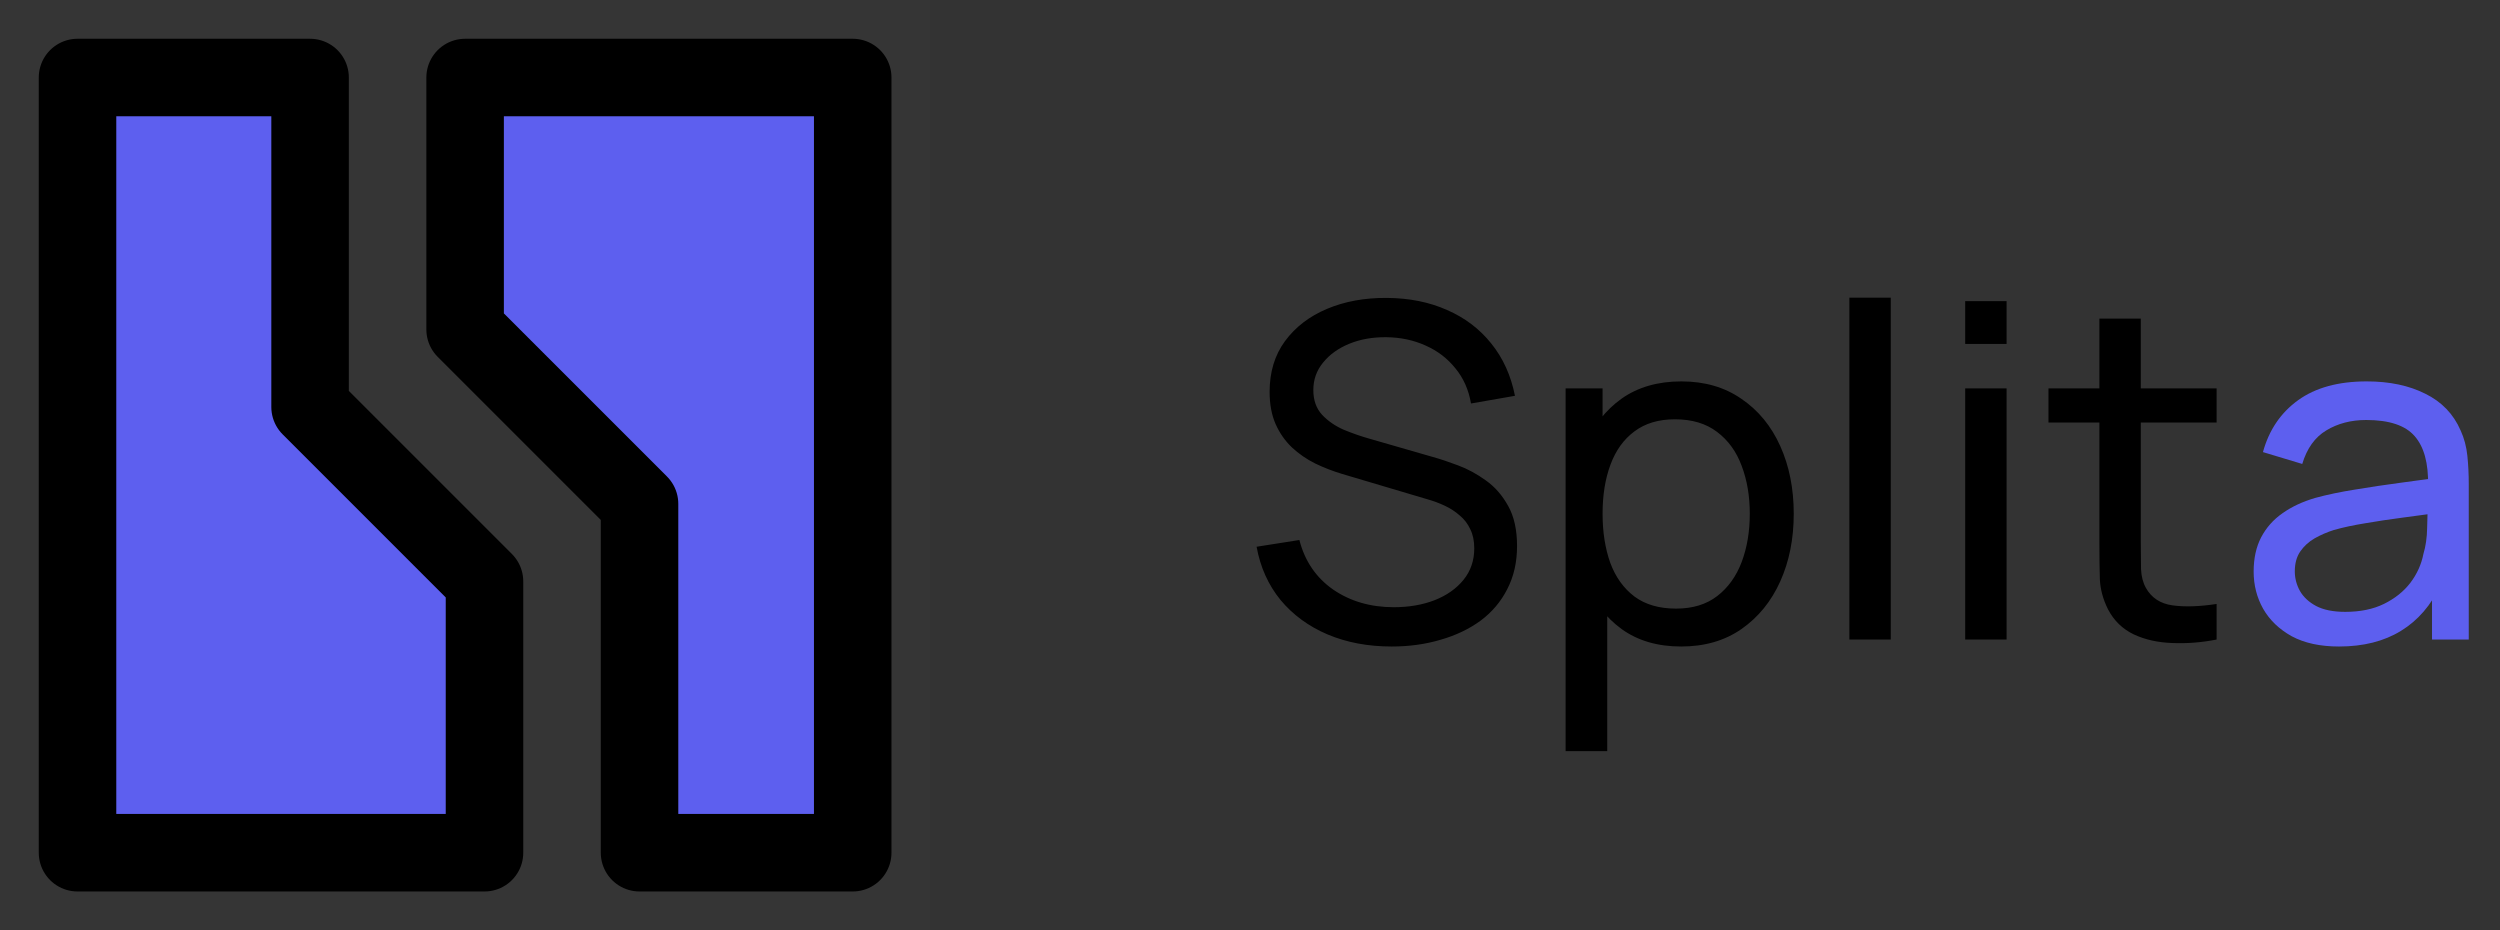 <svg width="129" height="48" viewBox="0 0 129 48" fill="none" xmlns="http://www.w3.org/2000/svg">
    <rect x="0" y="0" width="129" height="48" fill="#333333" stroke="none"/>
    <path d="M48 0H0V48H48V0Z" fill="white" fill-opacity="0.01"/>
    <path d="M44 44V4H24V17L33 26V44H44Z" fill="#5D5FEF"/>
    <path d="M4 4V44H25V30L16 21V4H4Z" fill="#5D5FEF"/>
    <path d="M44 44V4H24V17L33 26V44H44Z" stroke="black" stroke-width="4" stroke-linecap="round" stroke-linejoin="round"/>
    <path d="M4 4V44H25V30L16 21V4H4Z" stroke="black" stroke-width="4" stroke-linecap="round" stroke-linejoin="round"/>
    <path d="M71.812 33.36C70.588 33.36 69.484 33.152 68.5 32.736C67.524 32.32 66.716 31.728 66.076 30.96C65.444 30.184 65.032 29.268 64.84 28.212L67.048 27.864C67.328 28.952 67.908 29.804 68.788 30.42C69.676 31.028 70.72 31.332 71.92 31.332C72.696 31.332 73.396 31.212 74.02 30.972C74.652 30.724 75.152 30.372 75.52 29.916C75.888 29.46 76.072 28.92 76.072 28.296C76.072 27.912 76.004 27.584 75.868 27.312C75.74 27.032 75.56 26.796 75.328 26.604C75.104 26.404 74.848 26.236 74.56 26.1C74.272 25.964 73.972 25.852 73.66 25.764L69.256 24.456C68.776 24.312 68.312 24.132 67.864 23.916C67.416 23.692 67.016 23.416 66.664 23.088C66.312 22.752 66.032 22.352 65.824 21.888C65.616 21.416 65.512 20.86 65.512 20.22C65.512 19.196 65.776 18.324 66.304 17.604C66.84 16.876 67.564 16.32 68.476 15.936C69.388 15.552 70.416 15.364 71.56 15.372C72.72 15.38 73.756 15.588 74.668 15.996C75.588 16.396 76.348 16.972 76.948 17.724C77.556 18.476 77.964 19.376 78.172 20.424L75.904 20.82C75.784 20.116 75.516 19.512 75.1 19.008C74.692 18.496 74.18 18.104 73.564 17.832C72.948 17.552 72.272 17.408 71.536 17.4C70.832 17.392 70.196 17.504 69.628 17.736C69.06 17.968 68.608 18.292 68.272 18.708C67.936 19.116 67.768 19.588 67.768 20.124C67.768 20.652 67.92 21.08 68.224 21.408C68.528 21.728 68.9 21.984 69.34 22.176C69.788 22.36 70.224 22.512 70.648 22.632L73.936 23.58C74.312 23.684 74.744 23.828 75.232 24.012C75.728 24.196 76.208 24.456 76.672 24.792C77.136 25.12 77.52 25.56 77.824 26.112C78.128 26.656 78.28 27.344 78.28 28.176C78.28 29.008 78.112 29.748 77.776 30.396C77.448 31.044 76.988 31.588 76.396 32.028C75.804 32.46 75.116 32.788 74.332 33.012C73.548 33.244 72.708 33.36 71.812 33.36ZM86.749 33.36C85.533 33.36 84.509 33.06 83.677 32.46C82.845 31.852 82.213 31.032 81.781 30C81.357 28.96 81.145 27.796 81.145 26.508C81.145 25.204 81.357 24.036 81.781 23.004C82.213 21.972 82.845 21.16 83.677 20.568C84.517 19.976 85.545 19.68 86.761 19.68C87.961 19.68 88.993 19.98 89.857 20.58C90.729 21.172 91.397 21.984 91.861 23.016C92.325 24.048 92.557 25.212 92.557 26.508C92.557 27.804 92.325 28.968 91.861 30C91.397 31.032 90.729 31.852 89.857 32.46C88.993 33.06 87.957 33.36 86.749 33.36ZM80.785 38.76V20.04H82.693V29.58H82.933V38.76H80.785ZM86.485 31.404C87.341 31.404 88.049 31.188 88.609 30.756C89.169 30.324 89.589 29.74 89.869 29.004C90.149 28.26 90.289 27.428 90.289 26.508C90.289 25.596 90.149 24.772 89.869 24.036C89.597 23.3 89.173 22.716 88.597 22.284C88.029 21.852 87.305 21.636 86.425 21.636C85.585 21.636 84.889 21.844 84.337 22.26C83.785 22.668 83.373 23.24 83.101 23.976C82.829 24.704 82.693 25.548 82.693 26.508C82.693 27.452 82.825 28.296 83.089 29.04C83.361 29.776 83.777 30.356 84.337 30.78C84.897 31.196 85.613 31.404 86.485 31.404ZM95.428 33V15.36H97.564V33H95.428ZM101.404 17.748V15.54H103.54V17.748H101.404ZM101.404 33V20.04H103.54V33H101.404ZM114.377 33C113.609 33.152 112.849 33.212 112.097 33.18C111.353 33.156 110.689 33.008 110.105 32.736C109.521 32.456 109.077 32.024 108.773 31.44C108.517 30.928 108.377 30.412 108.353 29.892C108.337 29.364 108.329 28.768 108.329 28.104V16.44H110.465V28.008C110.465 28.536 110.469 28.988 110.477 29.364C110.493 29.74 110.577 30.064 110.729 30.336C111.017 30.848 111.473 31.148 112.097 31.236C112.729 31.324 113.489 31.3 114.377 31.164V33ZM105.701 21.804V20.04H114.377V21.804H105.701Z" fill="black"/>
    <path d="M120.692 33.36C119.724 33.36 118.912 33.184 118.256 32.832C117.608 32.472 117.116 32 116.78 31.416C116.452 30.832 116.288 30.192 116.288 29.496C116.288 28.816 116.416 28.228 116.672 27.732C116.936 27.228 117.304 26.812 117.776 26.484C118.248 26.148 118.812 25.884 119.468 25.692C120.084 25.524 120.772 25.38 121.532 25.26C122.3 25.132 123.076 25.016 123.86 24.912C124.644 24.808 125.376 24.708 126.056 24.612L125.288 25.056C125.312 23.904 125.08 23.052 124.592 22.5C124.112 21.948 123.28 21.672 122.096 21.672C121.312 21.672 120.624 21.852 120.032 22.212C119.448 22.564 119.036 23.14 118.796 23.94L116.768 23.328C117.08 22.192 117.684 21.3 118.58 20.652C119.476 20.004 120.656 19.68 122.12 19.68C123.296 19.68 124.304 19.892 125.144 20.316C125.992 20.732 126.6 21.364 126.968 22.212C127.152 22.612 127.268 23.048 127.316 23.52C127.364 23.984 127.388 24.472 127.388 24.984V33H125.492V29.892L125.936 30.18C125.448 31.228 124.764 32.02 123.884 32.556C123.012 33.092 121.948 33.36 120.692 33.36ZM121.016 31.572C121.784 31.572 122.448 31.436 123.008 31.164C123.576 30.884 124.032 30.52 124.376 30.072C124.72 29.616 124.944 29.12 125.048 28.584C125.168 28.184 125.232 27.74 125.24 27.252C125.256 26.756 125.264 26.376 125.264 26.112L126.008 26.436C125.312 26.532 124.628 26.624 123.956 26.712C123.284 26.8 122.648 26.896 122.048 27C121.448 27.096 120.908 27.212 120.428 27.348C120.076 27.46 119.744 27.604 119.432 27.78C119.128 27.956 118.88 28.184 118.688 28.464C118.504 28.736 118.412 29.076 118.412 29.484C118.412 29.836 118.5 30.172 118.676 30.492C118.86 30.812 119.14 31.072 119.516 31.272C119.9 31.472 120.4 31.572 121.016 31.572Z" fill="#5D5FEF"/>
</svg>

